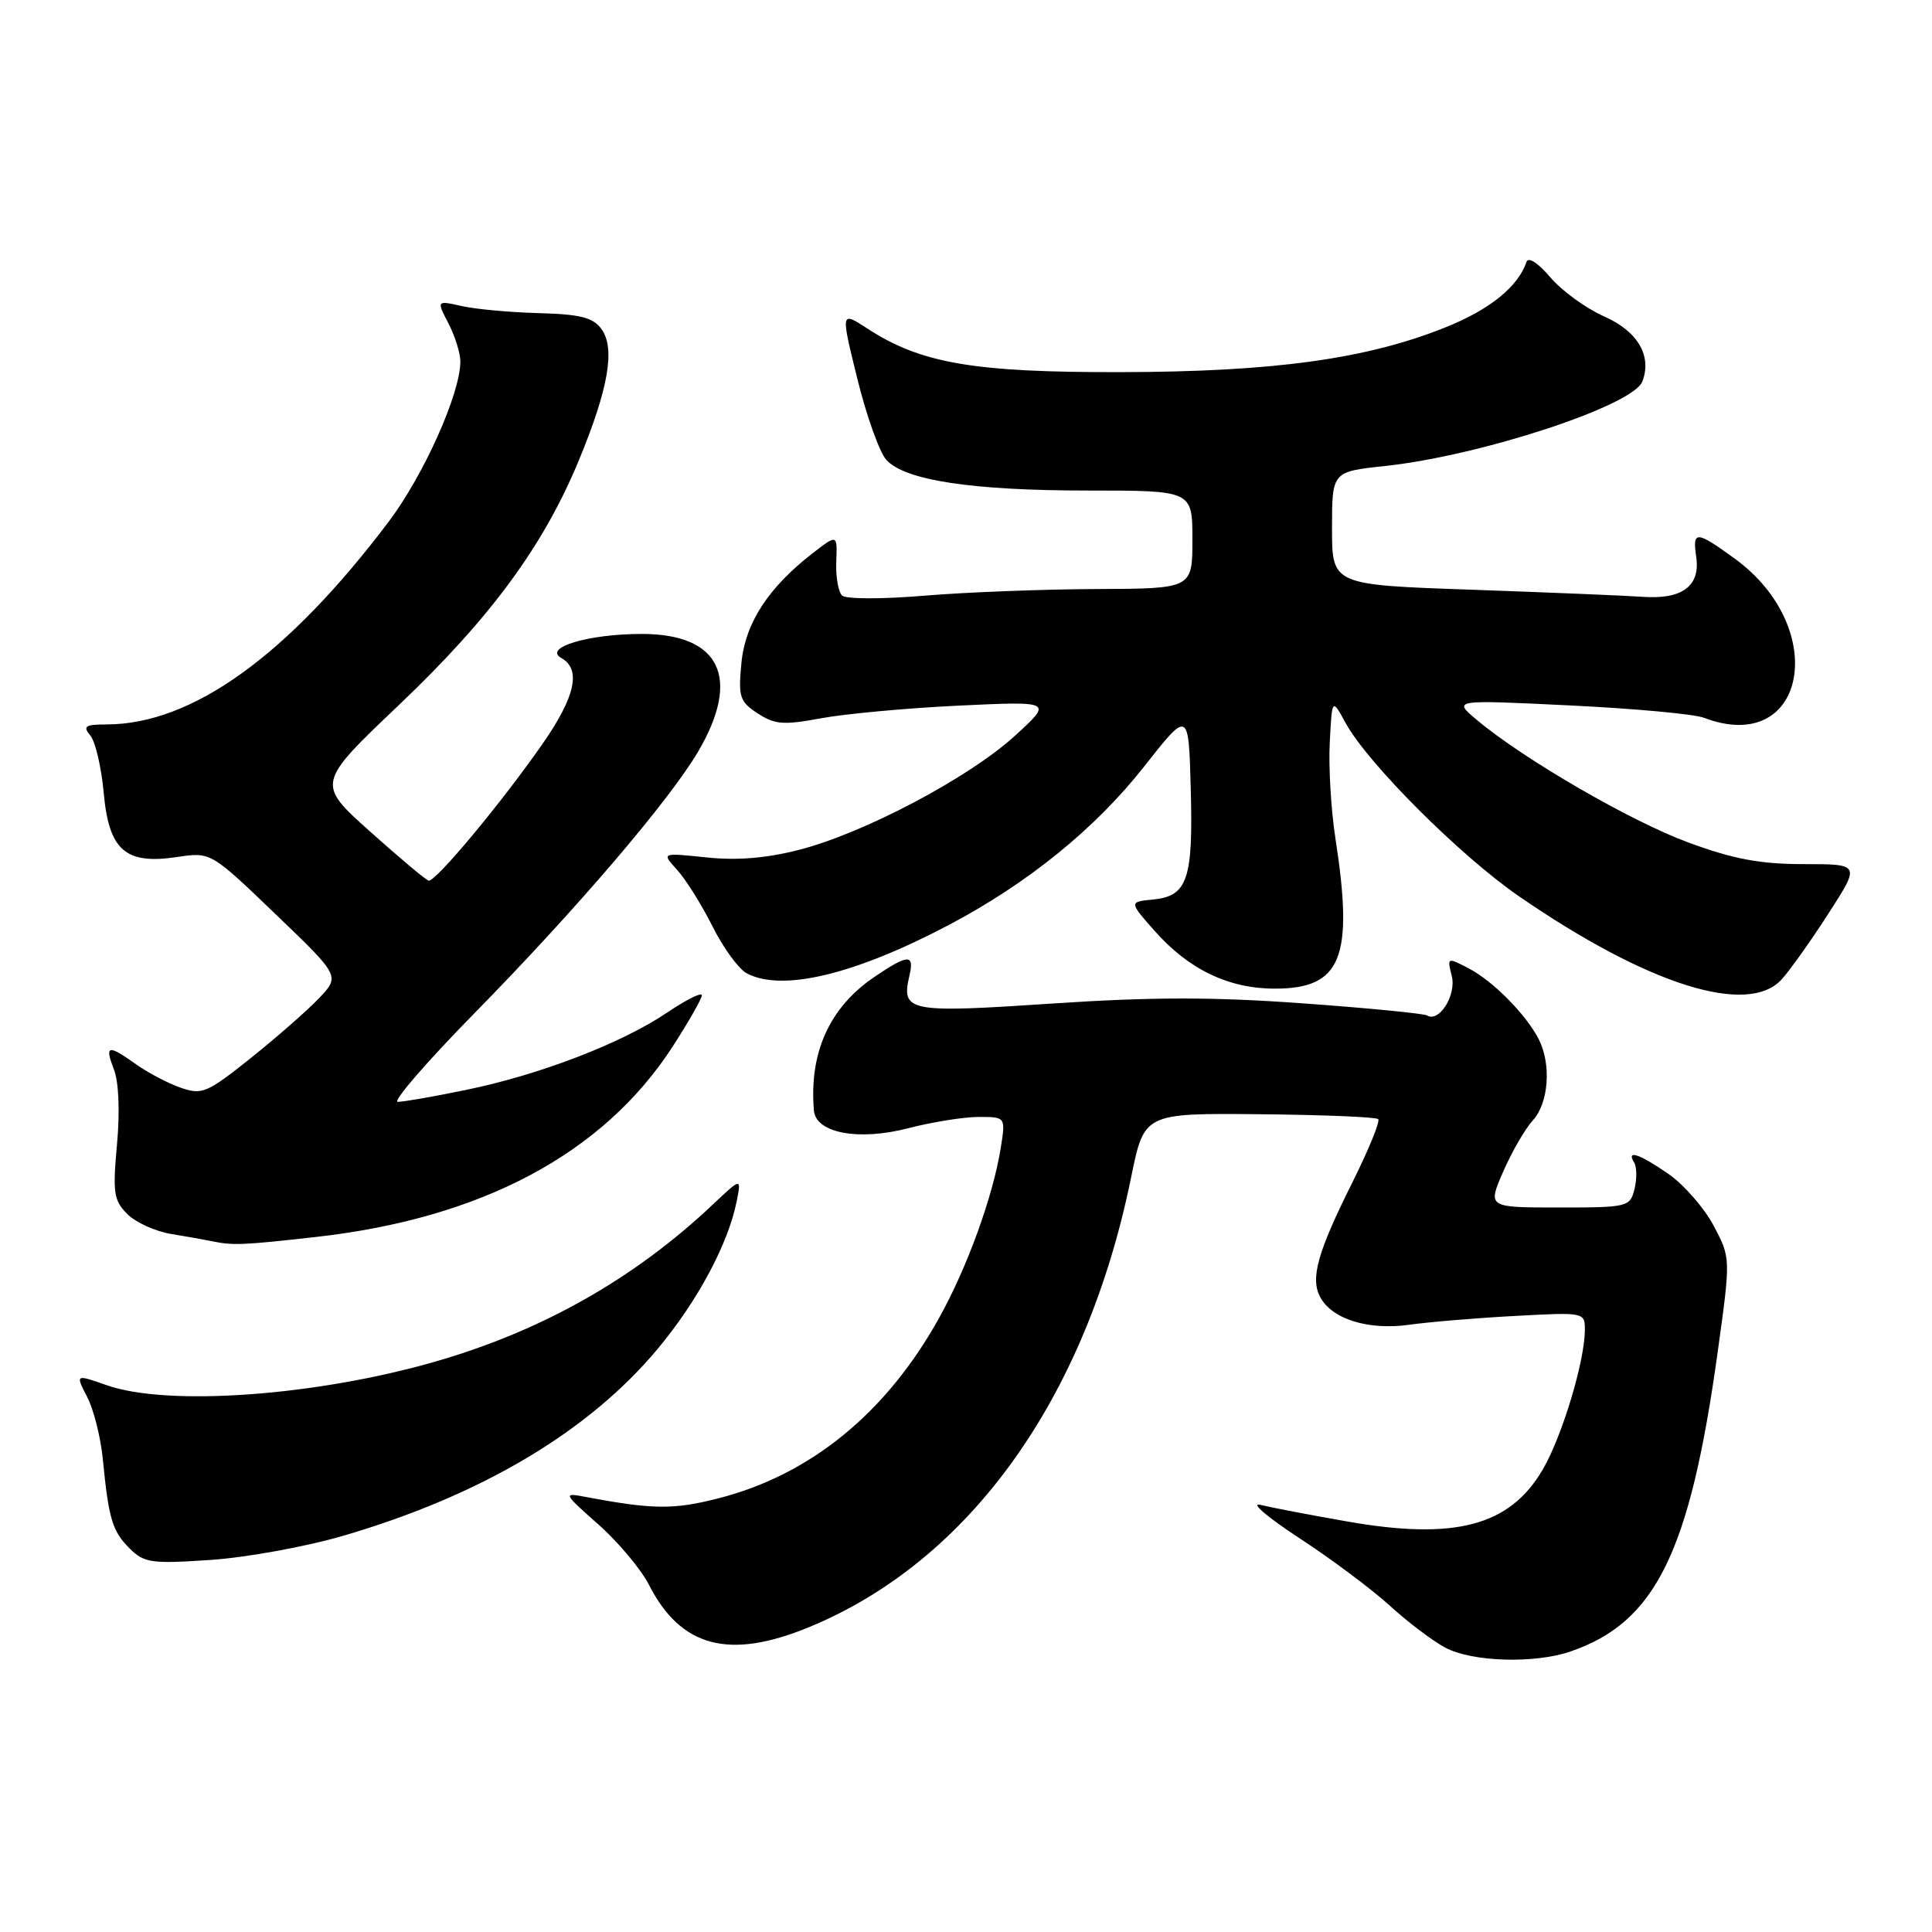 <?xml version="1.0" encoding="UTF-8" standalone="no"?>
<!DOCTYPE svg PUBLIC "-//W3C//DTD SVG 1.1//EN" "http://www.w3.org/Graphics/SVG/1.1/DTD/svg11.dtd" >
<svg xmlns="http://www.w3.org/2000/svg" xmlns:xlink="http://www.w3.org/1999/xlink" version="1.1" viewBox="0 0 256 256">
 <g >
 <path fill="currentColor"
d=" M 208.10 218.83 C 219.39 214.96 223.93 205.70 227.61 179.09 C 229.33 166.68 229.33 166.68 227.06 162.40 C 225.81 160.05 223.12 156.97 221.09 155.56 C 217.20 152.87 215.44 152.29 216.54 154.06 C 216.89 154.64 216.91 156.21 216.58 157.56 C 215.98 159.93 215.70 160.00 206.54 160.00 C 197.11 160.00 197.11 160.00 199.18 155.25 C 200.31 152.64 202.09 149.57 203.12 148.44 C 205.22 146.13 205.58 141.00 203.88 137.68 C 202.18 134.39 197.85 130.01 194.62 128.32 C 191.77 126.83 191.74 126.84 192.37 129.33 C 193.00 131.86 190.69 135.54 189.08 134.55 C 188.67 134.30 181.27 133.57 172.64 132.95 C 160.78 132.09 152.65 132.09 139.33 132.98 C 120.31 134.25 119.38 134.07 120.51 129.25 C 121.18 126.38 120.32 126.42 115.83 129.47 C 109.90 133.50 107.19 139.52 107.85 147.17 C 108.11 150.14 113.80 151.20 120.32 149.50 C 123.50 148.68 127.71 148.00 129.68 148.00 C 133.26 148.00 133.26 148.00 132.60 152.13 C 131.57 158.54 128.18 167.90 124.45 174.61 C 117.46 187.21 107.41 195.42 95.18 198.54 C 89.22 200.06 86.50 200.03 77.50 198.33 C 74.59 197.78 74.65 197.89 79.29 202.00 C 81.93 204.33 84.95 207.95 86.01 210.03 C 90.22 218.27 96.62 219.96 107.17 215.62 C 128.48 206.85 143.92 185.30 149.88 156.00 C 151.61 147.50 151.61 147.50 166.87 147.64 C 175.26 147.72 182.35 148.01 182.62 148.29 C 182.90 148.57 181.36 152.33 179.21 156.65 C 174.57 165.94 173.60 169.39 174.94 171.88 C 176.50 174.80 181.31 176.29 186.71 175.54 C 189.34 175.17 195.66 174.64 200.75 174.37 C 209.94 173.87 210.00 173.88 210.00 176.22 C 210.00 180.35 206.98 190.35 204.41 194.74 C 200.04 202.21 192.77 204.12 178.44 201.59 C 173.52 200.73 168.38 199.74 167.00 199.40 C 165.62 199.07 167.97 201.06 172.20 203.83 C 176.44 206.60 181.84 210.64 184.20 212.80 C 186.57 214.96 189.85 217.44 191.50 218.32 C 195.05 220.22 203.33 220.47 208.10 218.83 Z  M 45.40 203.52 C 63.77 198.16 78.03 189.68 87.18 178.69 C 92.46 172.35 96.48 164.83 97.61 159.20 C 98.24 156.03 98.24 156.03 94.44 159.62 C 84.06 169.41 71.91 176.30 57.81 180.38 C 41.97 184.97 22.22 186.40 14.12 183.54 C 9.99 182.09 9.99 182.09 11.55 185.10 C 12.41 186.75 13.34 190.45 13.62 193.30 C 14.40 201.28 14.88 202.88 17.16 205.16 C 19.09 207.09 20.03 207.23 27.89 206.70 C 32.63 206.38 40.51 204.95 45.40 203.52 Z  M 41.73 163.92 C 63.85 161.46 79.96 152.86 89.16 138.63 C 91.27 135.36 93.00 132.32 93.00 131.88 C 93.00 131.43 90.92 132.47 88.37 134.19 C 82.39 138.23 71.50 142.42 61.79 144.41 C 57.55 145.29 53.47 146.00 52.71 146.00 C 51.96 146.00 56.55 140.69 62.92 134.20 C 76.37 120.50 88.71 106.06 92.53 99.55 C 98.23 89.82 95.43 84.00 85.04 84.00 C 77.98 84.00 71.92 85.81 74.38 87.19 C 77.04 88.68 76.24 92.32 71.88 98.58 C 66.37 106.48 57.67 116.92 56.79 116.69 C 56.40 116.58 52.90 113.64 49.01 110.16 C 41.93 103.81 41.93 103.81 52.94 93.34 C 65.06 81.80 72.05 72.28 76.74 60.90 C 80.64 51.45 81.55 46.12 79.69 43.59 C 78.58 42.07 76.89 41.64 71.40 41.49 C 67.60 41.39 63.00 40.97 61.17 40.55 C 57.85 39.81 57.85 39.81 59.42 42.85 C 60.29 44.53 61.00 46.80 61.00 47.90 C 61.00 52.13 56.16 62.94 51.53 69.09 C 38.12 86.87 25.46 95.98 14.13 95.99 C 11.28 96.00 10.94 96.23 11.97 97.46 C 12.64 98.27 13.43 101.67 13.74 105.03 C 14.43 112.68 16.61 114.59 23.46 113.56 C 27.93 112.89 27.93 112.89 36.49 121.11 C 45.06 129.33 45.06 129.33 42.28 132.26 C 40.75 133.87 36.68 137.44 33.24 140.19 C 27.43 144.83 26.76 145.11 23.95 144.13 C 22.28 143.55 19.62 142.16 18.05 141.04 C 14.29 138.36 13.84 138.46 15.11 141.75 C 15.74 143.41 15.90 147.35 15.50 151.67 C 14.92 158.05 15.07 159.07 16.87 160.87 C 17.98 161.98 20.60 163.17 22.69 163.51 C 24.79 163.85 27.18 164.28 28.00 164.45 C 30.82 165.05 32.09 165.00 41.73 163.92 Z  M 236.10 129.75 C 237.22 128.51 240.01 124.58 242.31 121.00 C 246.50 114.50 246.50 114.50 239.00 114.50 C 233.23 114.50 229.71 113.84 223.73 111.64 C 216.09 108.83 201.84 100.57 195.66 95.37 C 192.51 92.72 192.51 92.72 207.97 93.47 C 216.47 93.88 224.48 94.61 225.78 95.11 C 239.32 100.25 242.58 83.23 229.82 73.99 C 224.74 70.30 224.24 70.28 224.76 73.81 C 225.32 77.65 222.89 79.46 217.67 79.08 C 215.38 78.92 205.18 78.50 195.00 78.14 C 176.50 77.50 176.50 77.50 176.50 70.00 C 176.50 62.50 176.50 62.50 183.50 61.75 C 196.21 60.39 216.39 53.76 217.62 50.55 C 218.92 47.15 217.01 43.89 212.54 41.92 C 210.13 40.85 206.93 38.52 205.42 36.74 C 203.82 34.85 202.51 34.00 202.27 34.70 C 201.15 38.00 197.40 41.03 191.50 43.39 C 181.04 47.58 168.77 49.27 148.50 49.31 C 128.99 49.35 122.03 48.15 114.94 43.54 C 111.39 41.23 111.39 41.23 113.60 50.18 C 114.81 55.10 116.54 59.94 117.44 60.93 C 119.90 63.65 128.77 65.00 144.17 65.00 C 158.00 65.00 158.00 65.00 158.00 71.50 C 158.00 78.00 158.00 78.00 145.25 78.05 C 138.24 78.08 128.00 78.47 122.50 78.93 C 117.00 79.40 112.09 79.39 111.59 78.92 C 111.08 78.46 110.73 76.43 110.81 74.43 C 110.95 70.78 110.95 70.78 107.74 73.26 C 101.82 77.83 98.75 82.54 98.24 87.86 C 97.81 92.35 98.01 92.96 100.40 94.53 C 102.67 96.01 103.83 96.10 108.77 95.18 C 111.92 94.59 120.12 93.83 127.00 93.50 C 139.50 92.91 139.50 92.91 134.50 97.48 C 128.42 103.04 114.48 110.41 105.87 112.61 C 101.55 113.72 97.64 114.04 93.59 113.61 C 87.65 112.99 87.65 112.99 89.71 115.25 C 90.85 116.49 92.95 119.85 94.39 122.71 C 95.82 125.58 97.87 128.39 98.93 128.96 C 103.60 131.46 113.22 129.16 125.75 122.55 C 136.20 117.04 145.17 109.76 151.61 101.56 C 157.50 94.08 157.50 94.08 157.78 104.54 C 158.11 116.52 157.35 118.74 152.80 119.19 C 149.60 119.50 149.60 119.50 152.96 123.31 C 157.48 128.44 162.78 131.00 168.92 131.00 C 177.76 131.00 179.40 126.92 176.95 111.09 C 176.37 107.35 176.03 101.64 176.20 98.40 C 176.50 92.50 176.50 92.50 178.30 95.80 C 181.22 101.14 193.47 113.39 201.27 118.76 C 218.33 130.51 231.63 134.71 236.10 129.75 Z "/>
</g>
</svg>